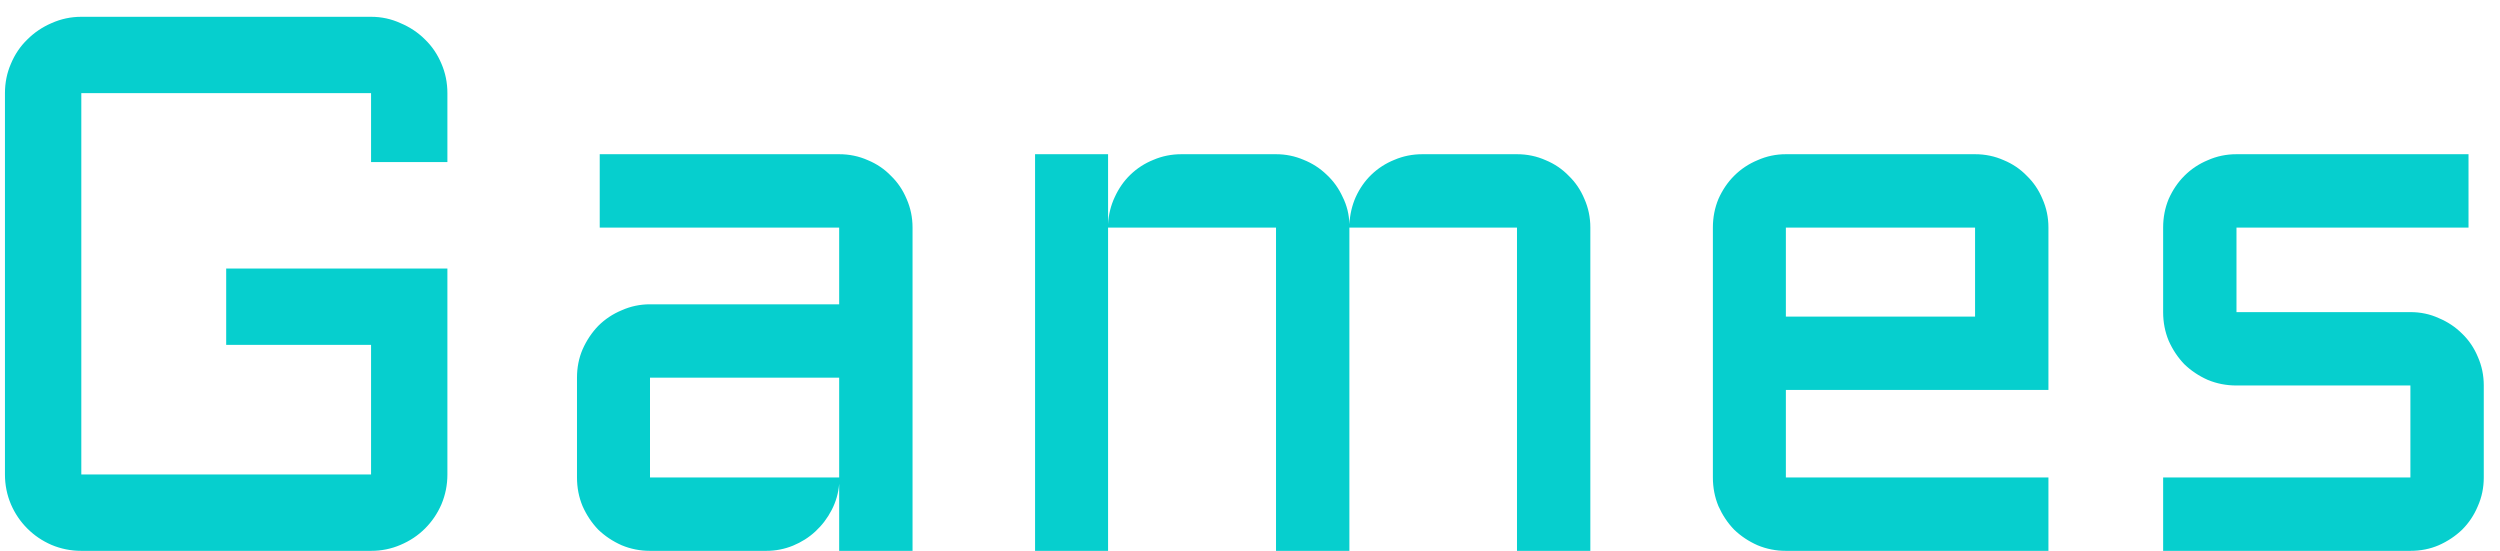<svg width="118" height="26" viewBox="0 0 118 26" fill="none" xmlns="http://www.w3.org/2000/svg">
<path d="M0.234 4.396C0.234 3.904 0.328 3.441 0.516 3.008C0.703 2.562 0.961 2.182 1.289 1.865C1.617 1.537 1.998 1.279 2.432 1.092C2.877 0.893 3.346 0.793 3.838 0.793H17.514C18.006 0.793 18.469 0.893 18.902 1.092C19.348 1.279 19.734 1.537 20.062 1.865C20.391 2.182 20.648 2.562 20.836 3.008C21.023 3.441 21.117 3.904 21.117 4.396V7.648H17.514V4.396H3.838V22.396H17.514V16.279H10.676V12.676H21.117V22.396C21.117 22.889 21.023 23.357 20.836 23.803C20.648 24.236 20.391 24.617 20.062 24.945C19.734 25.273 19.348 25.531 18.902 25.719C18.469 25.906 18.006 26 17.514 26H3.838C3.346 26 2.877 25.906 2.432 25.719C1.998 25.531 1.617 25.273 1.289 24.945C0.961 24.617 0.703 24.236 0.516 23.803C0.328 23.357 0.234 22.889 0.234 22.396V4.396ZM27.234 17.826C27.234 17.346 27.322 16.9 27.498 16.49C27.686 16.068 27.932 15.699 28.236 15.383C28.553 15.066 28.922 14.82 29.344 14.645C29.766 14.457 30.211 14.363 30.68 14.363H39.609V10.742H28.307V7.279H39.609C40.09 7.279 40.541 7.373 40.963 7.561C41.385 7.736 41.748 7.982 42.053 8.299C42.369 8.604 42.615 8.967 42.791 9.389C42.978 9.811 43.072 10.262 43.072 10.742V26H39.609V22.836C39.574 23.27 39.457 23.68 39.258 24.066C39.059 24.453 38.801 24.793 38.484 25.086C38.18 25.367 37.828 25.59 37.43 25.754C37.031 25.918 36.609 26 36.164 26H30.68C30.211 26 29.766 25.912 29.344 25.736C28.922 25.549 28.553 25.303 28.236 24.998C27.932 24.682 27.686 24.312 27.498 23.891C27.322 23.469 27.234 23.018 27.234 22.537V17.826ZM30.68 22.537H39.609V17.826H30.68V22.537ZM63.691 10.742V26H60.228V10.742H52.301V26H48.855V7.279H52.301V10.584C52.324 10.127 52.43 9.699 52.617 9.301C52.805 8.891 53.051 8.539 53.355 8.246C53.672 7.941 54.035 7.707 54.445 7.543C54.855 7.367 55.295 7.279 55.764 7.279H60.228C60.685 7.279 61.119 7.367 61.529 7.543C61.94 7.707 62.303 7.941 62.619 8.246C62.935 8.539 63.188 8.891 63.375 9.301C63.574 9.699 63.68 10.127 63.691 10.584C63.715 10.127 63.815 9.699 63.99 9.301C64.178 8.891 64.424 8.539 64.728 8.246C65.045 7.941 65.408 7.707 65.818 7.543C66.228 7.367 66.668 7.279 67.137 7.279H71.602C72.082 7.279 72.533 7.373 72.955 7.561C73.377 7.736 73.74 7.982 74.045 8.299C74.361 8.604 74.607 8.967 74.783 9.389C74.971 9.811 75.064 10.262 75.064 10.742V26H71.602V10.742H63.691ZM96.686 18.406H84.293V22.537H96.686V26H84.293C83.824 26 83.379 25.912 82.957 25.736C82.535 25.549 82.166 25.303 81.85 24.998C81.545 24.682 81.299 24.312 81.111 23.891C80.936 23.469 80.848 23.018 80.848 22.537V10.742C80.848 10.262 80.936 9.811 81.111 9.389C81.299 8.967 81.545 8.604 81.85 8.299C82.166 7.982 82.535 7.736 82.957 7.561C83.379 7.373 83.824 7.279 84.293 7.279H93.223C93.703 7.279 94.154 7.373 94.576 7.561C94.998 7.736 95.361 7.982 95.666 8.299C95.982 8.604 96.228 8.967 96.404 9.389C96.592 9.811 96.686 10.262 96.686 10.742V18.406ZM84.293 10.742V14.943H93.223V10.742H84.293ZM113.771 22.537V18.195H105.562C105.082 18.195 104.631 18.107 104.209 17.932C103.787 17.744 103.418 17.498 103.102 17.193C102.797 16.877 102.551 16.508 102.363 16.086C102.188 15.664 102.1 15.213 102.1 14.732V10.742C102.1 10.262 102.188 9.811 102.363 9.389C102.551 8.967 102.797 8.604 103.102 8.299C103.418 7.982 103.787 7.736 104.209 7.561C104.631 7.373 105.082 7.279 105.562 7.279H116.514V10.742H105.562V14.732H113.771C114.252 14.732 114.697 14.826 115.107 15.014C115.529 15.19 115.898 15.435 116.215 15.752C116.531 16.057 116.777 16.42 116.953 16.842C117.141 17.264 117.234 17.715 117.234 18.195V22.537C117.234 23.018 117.141 23.469 116.953 23.891C116.777 24.312 116.531 24.682 116.215 24.998C115.898 25.303 115.529 25.549 115.107 25.736C114.697 25.912 114.252 26 113.771 26H102.1V22.537H113.771Z" fill="#06CFCE"/>
</svg>
